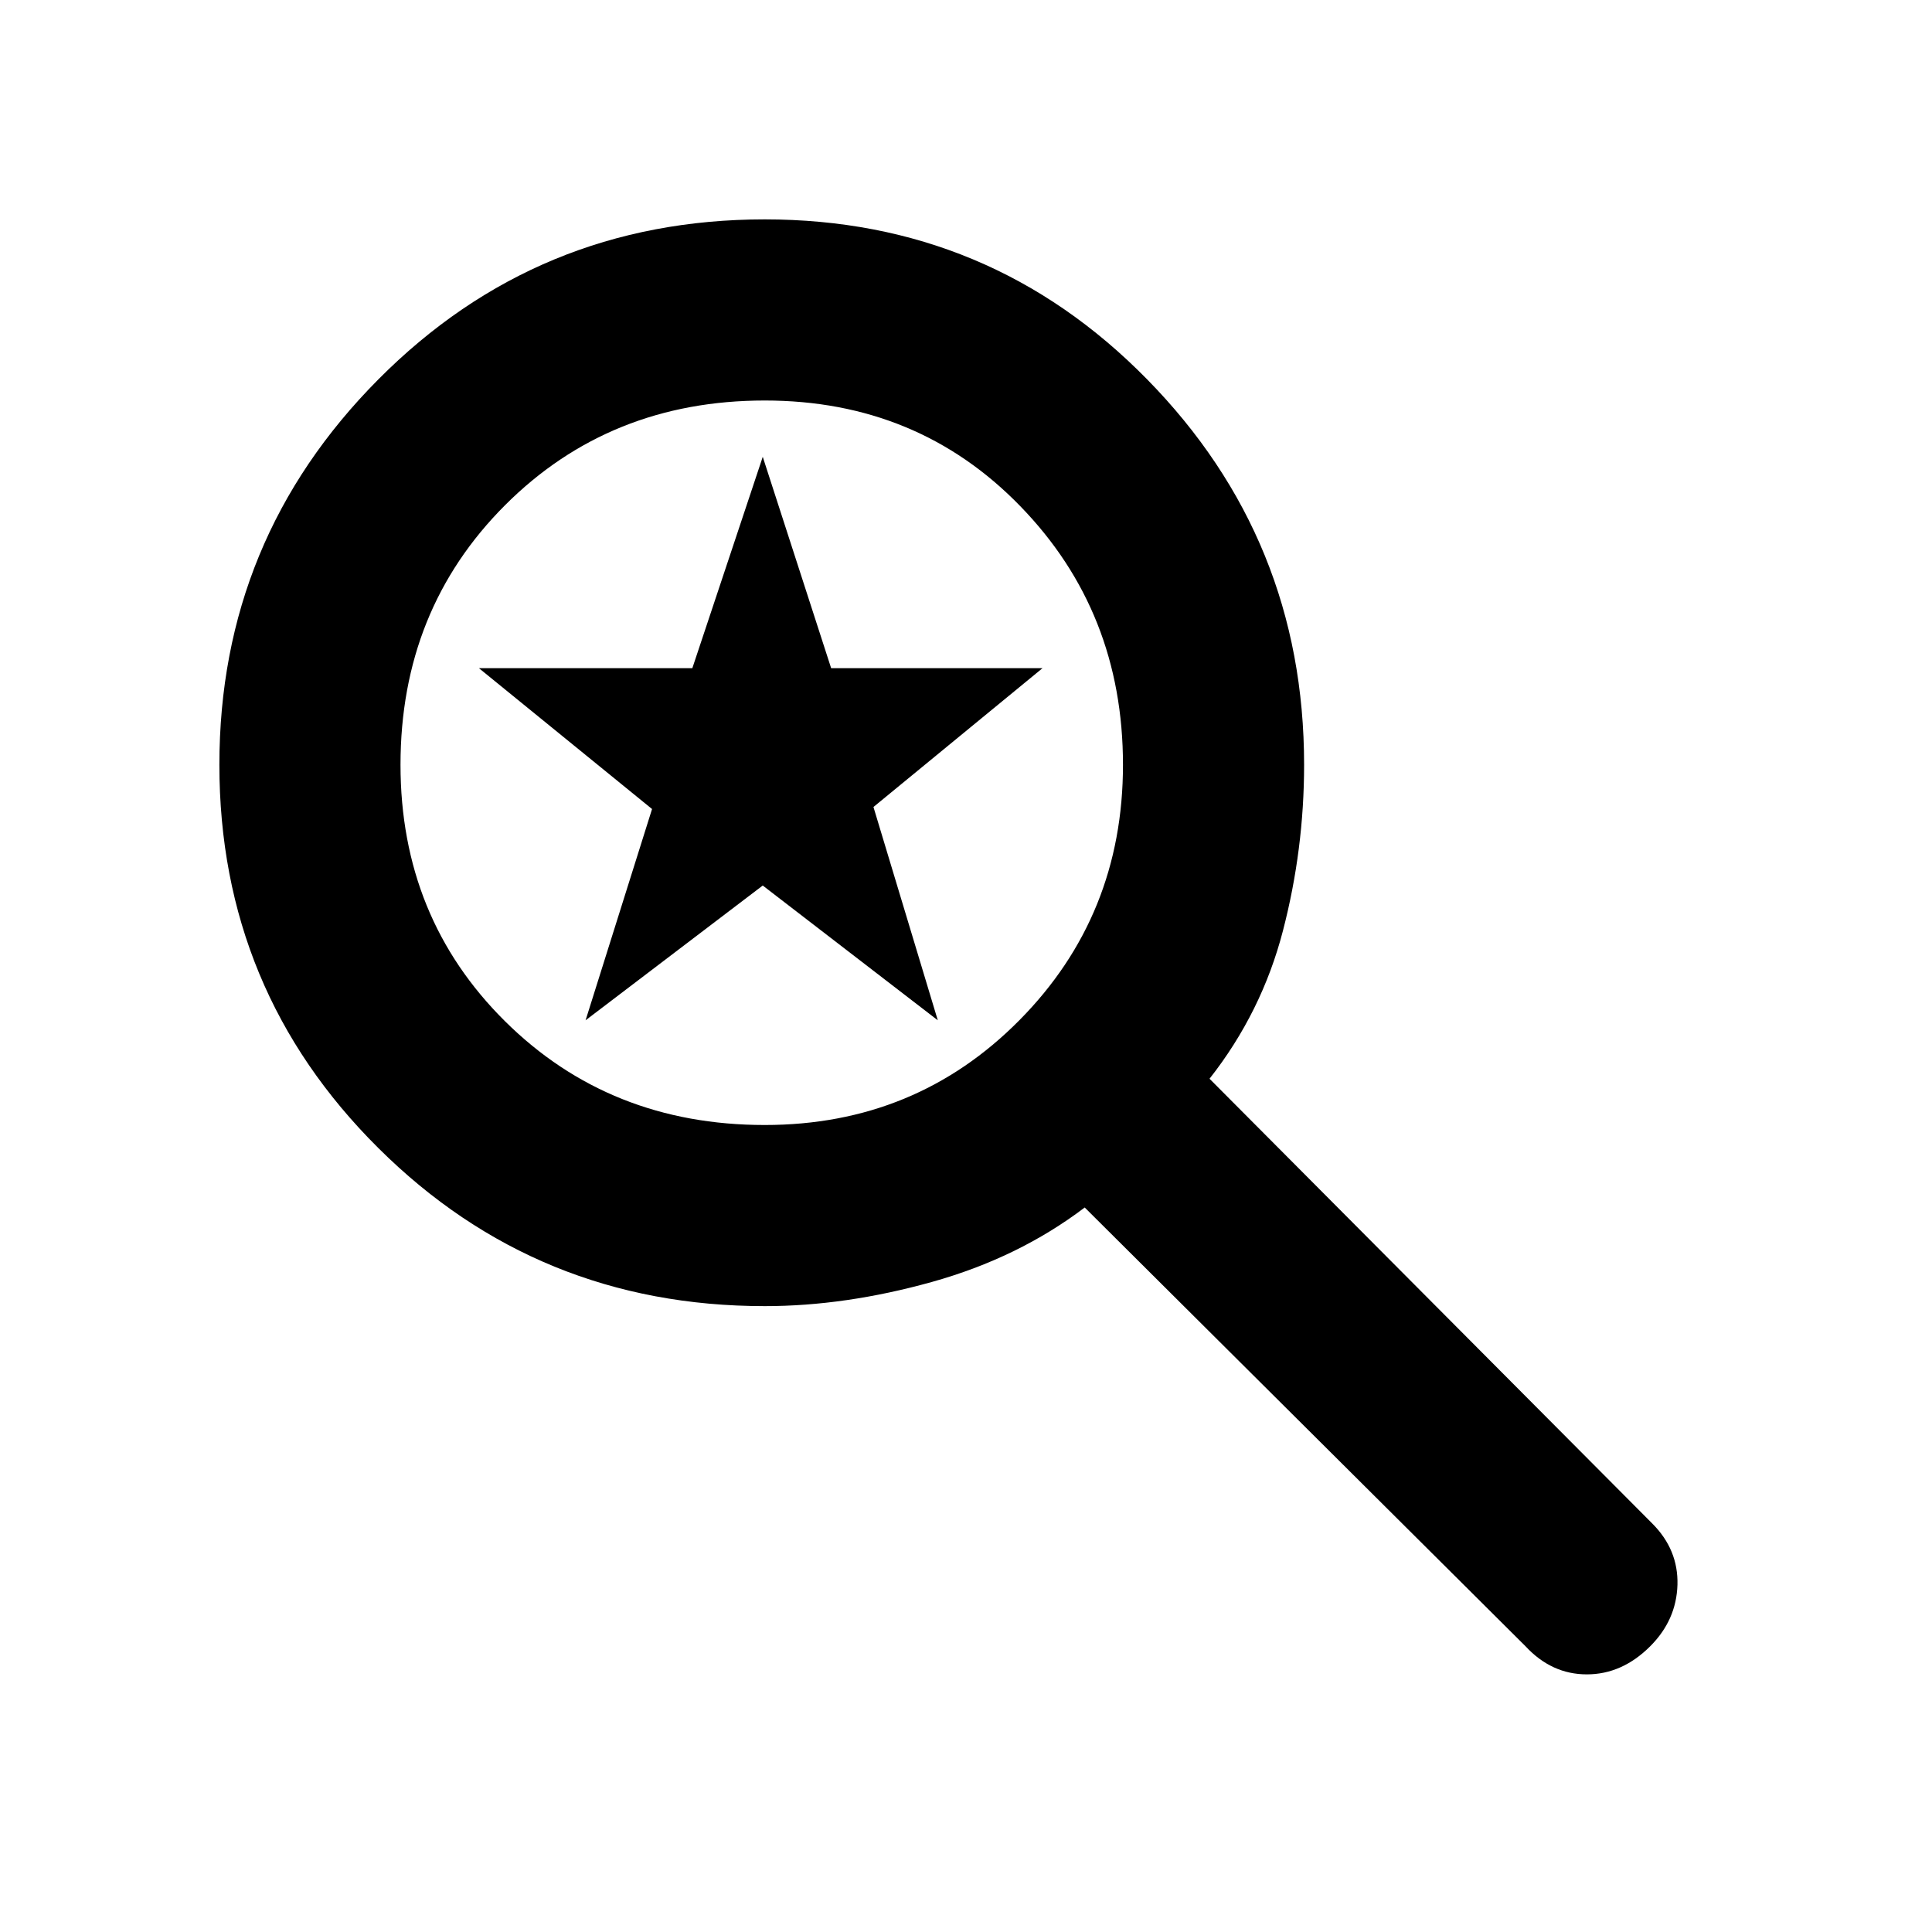 <svg xmlns="http://www.w3.org/2000/svg" height="20" width="20"><path d="M15.792 17.042 11.229 12.5Q10.542 13.021 9.646 13.271Q8.75 13.521 7.917 13.521Q5.562 13.521 3.917 11.885Q2.271 10.25 2.271 7.917Q2.271 5.583 3.917 3.927Q5.562 2.271 7.917 2.271Q10.25 2.271 11.875 3.927Q13.5 5.583 13.5 7.917Q13.5 8.792 13.281 9.635Q13.062 10.479 12.521 11.167L17.104 15.771Q17.375 16.042 17.365 16.406Q17.354 16.771 17.083 17.042Q16.792 17.333 16.427 17.333Q16.062 17.333 15.792 17.042ZM7.917 11.646Q9.479 11.646 10.552 10.562Q11.625 9.479 11.625 7.917Q11.625 6.333 10.562 5.24Q9.5 4.146 7.917 4.146Q6.312 4.146 5.229 5.229Q4.146 6.312 4.146 7.917Q4.146 9.5 5.229 10.573Q6.312 11.646 7.917 11.646ZM6.062 10.562 6.75 8.375 4.958 6.917H7.167L7.896 4.729L8.604 6.917H10.792L9.042 8.354L9.708 10.562L7.896 9.167Z"/></svg>
